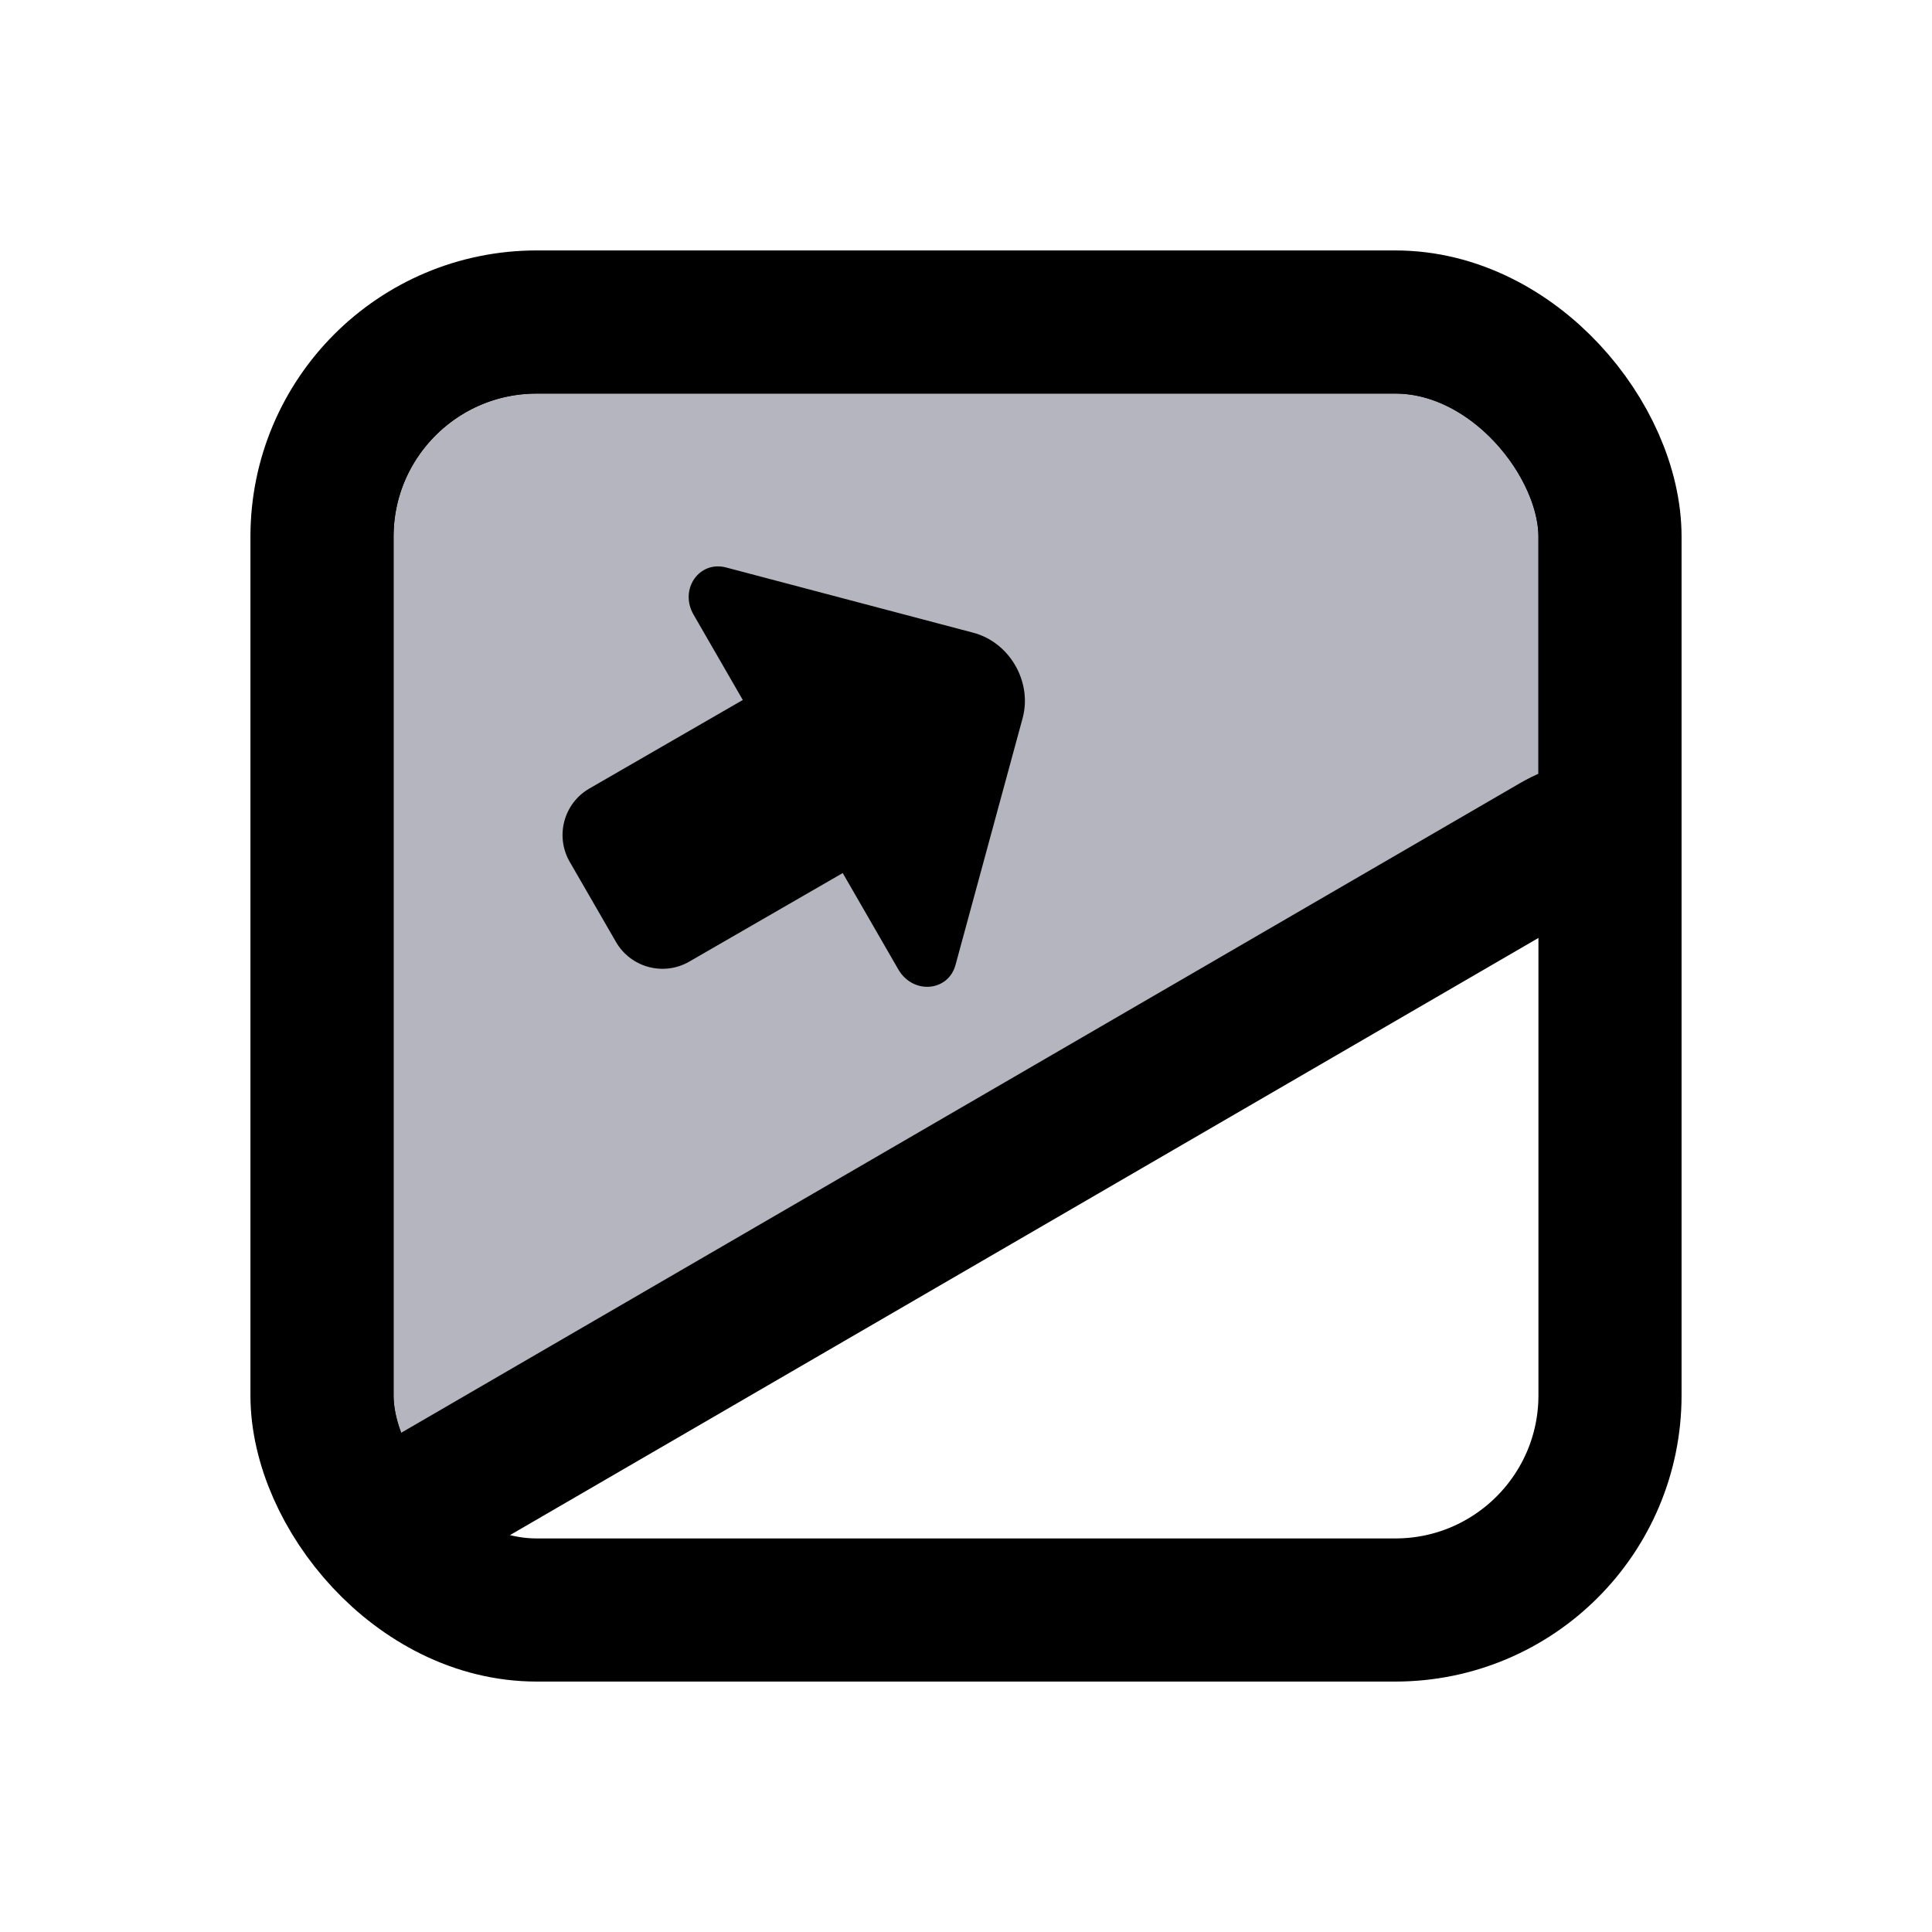 <svg width="36" height="36" viewBox="0 0 36 36" fill="none" xmlns="http://www.w3.org/2000/svg">
<g filter="url(#filter0_d)">
<g clip-path="url(#clip0)">
<rect x="6" y="5" width="24" height="24" rx="4" fill="white"/>
<rect x="6" y="5" width="24" height="24" rx="4" fill="#B5B5C0" stroke="black" stroke-width="2.667"/>
<path d="M32 29V16.474C32 14.932 30.329 13.97 28.996 14.744L7.423 27.27C5.656 28.297 6.384 31 8.427 31H30C31.105 31 32 30.105 32 29Z" fill="white" stroke="black" stroke-width="2.667" stroke-linejoin="round"/>
</g>
<rect x="6" y="5" width="24" height="24" rx="4" stroke="black" stroke-width="2.667" stroke-linejoin="round"/>
<path fill-rule="evenodd" clip-rule="evenodd" d="M13.53 9.574C13.026 9.441 12.652 9.985 12.924 10.454L13.841 12.043L10.982 13.693C10.504 13.969 10.34 14.581 10.616 15.059L11.478 16.552C11.754 17.03 12.366 17.194 12.844 16.918L15.703 15.268L16.739 17.064C17.011 17.534 17.668 17.481 17.805 16.979L19.055 12.382C19.238 11.705 18.814 10.97 18.136 10.79L13.53 9.574Z" fill="black"/>
</g>
<defs>
<filter id="filter0_d" x="-2" y="-2" width="40" height="40" filterUnits="userSpaceOnUse" color-interpolation-filters="sRGB">
<feFlood flood-opacity="0" result="BackgroundImageFix"/>
<feColorMatrix in="SourceAlpha" type="matrix" values="0 0 0 0 0 0 0 0 0 0 0 0 0 0 0 0 0 0 127 0" result="hardAlpha"/>
<feOffset dy="1"/>
<feGaussianBlur stdDeviation="2"/>
<feColorMatrix type="matrix" values="0 0 0 0 0 0 0 0 0 0 0 0 0 0 0 0 0 0 0.35 0"/>
<feBlend mode="normal" in2="BackgroundImageFix" result="effect1_dropShadow"/>
<feBlend mode="normal" in="SourceGraphic" in2="effect1_dropShadow" result="shape"/>
</filter>
<clipPath id="clip0">
<rect x="6" y="5" width="24" height="24" rx="4" fill="white"/>
</clipPath>
</defs>
</svg>
